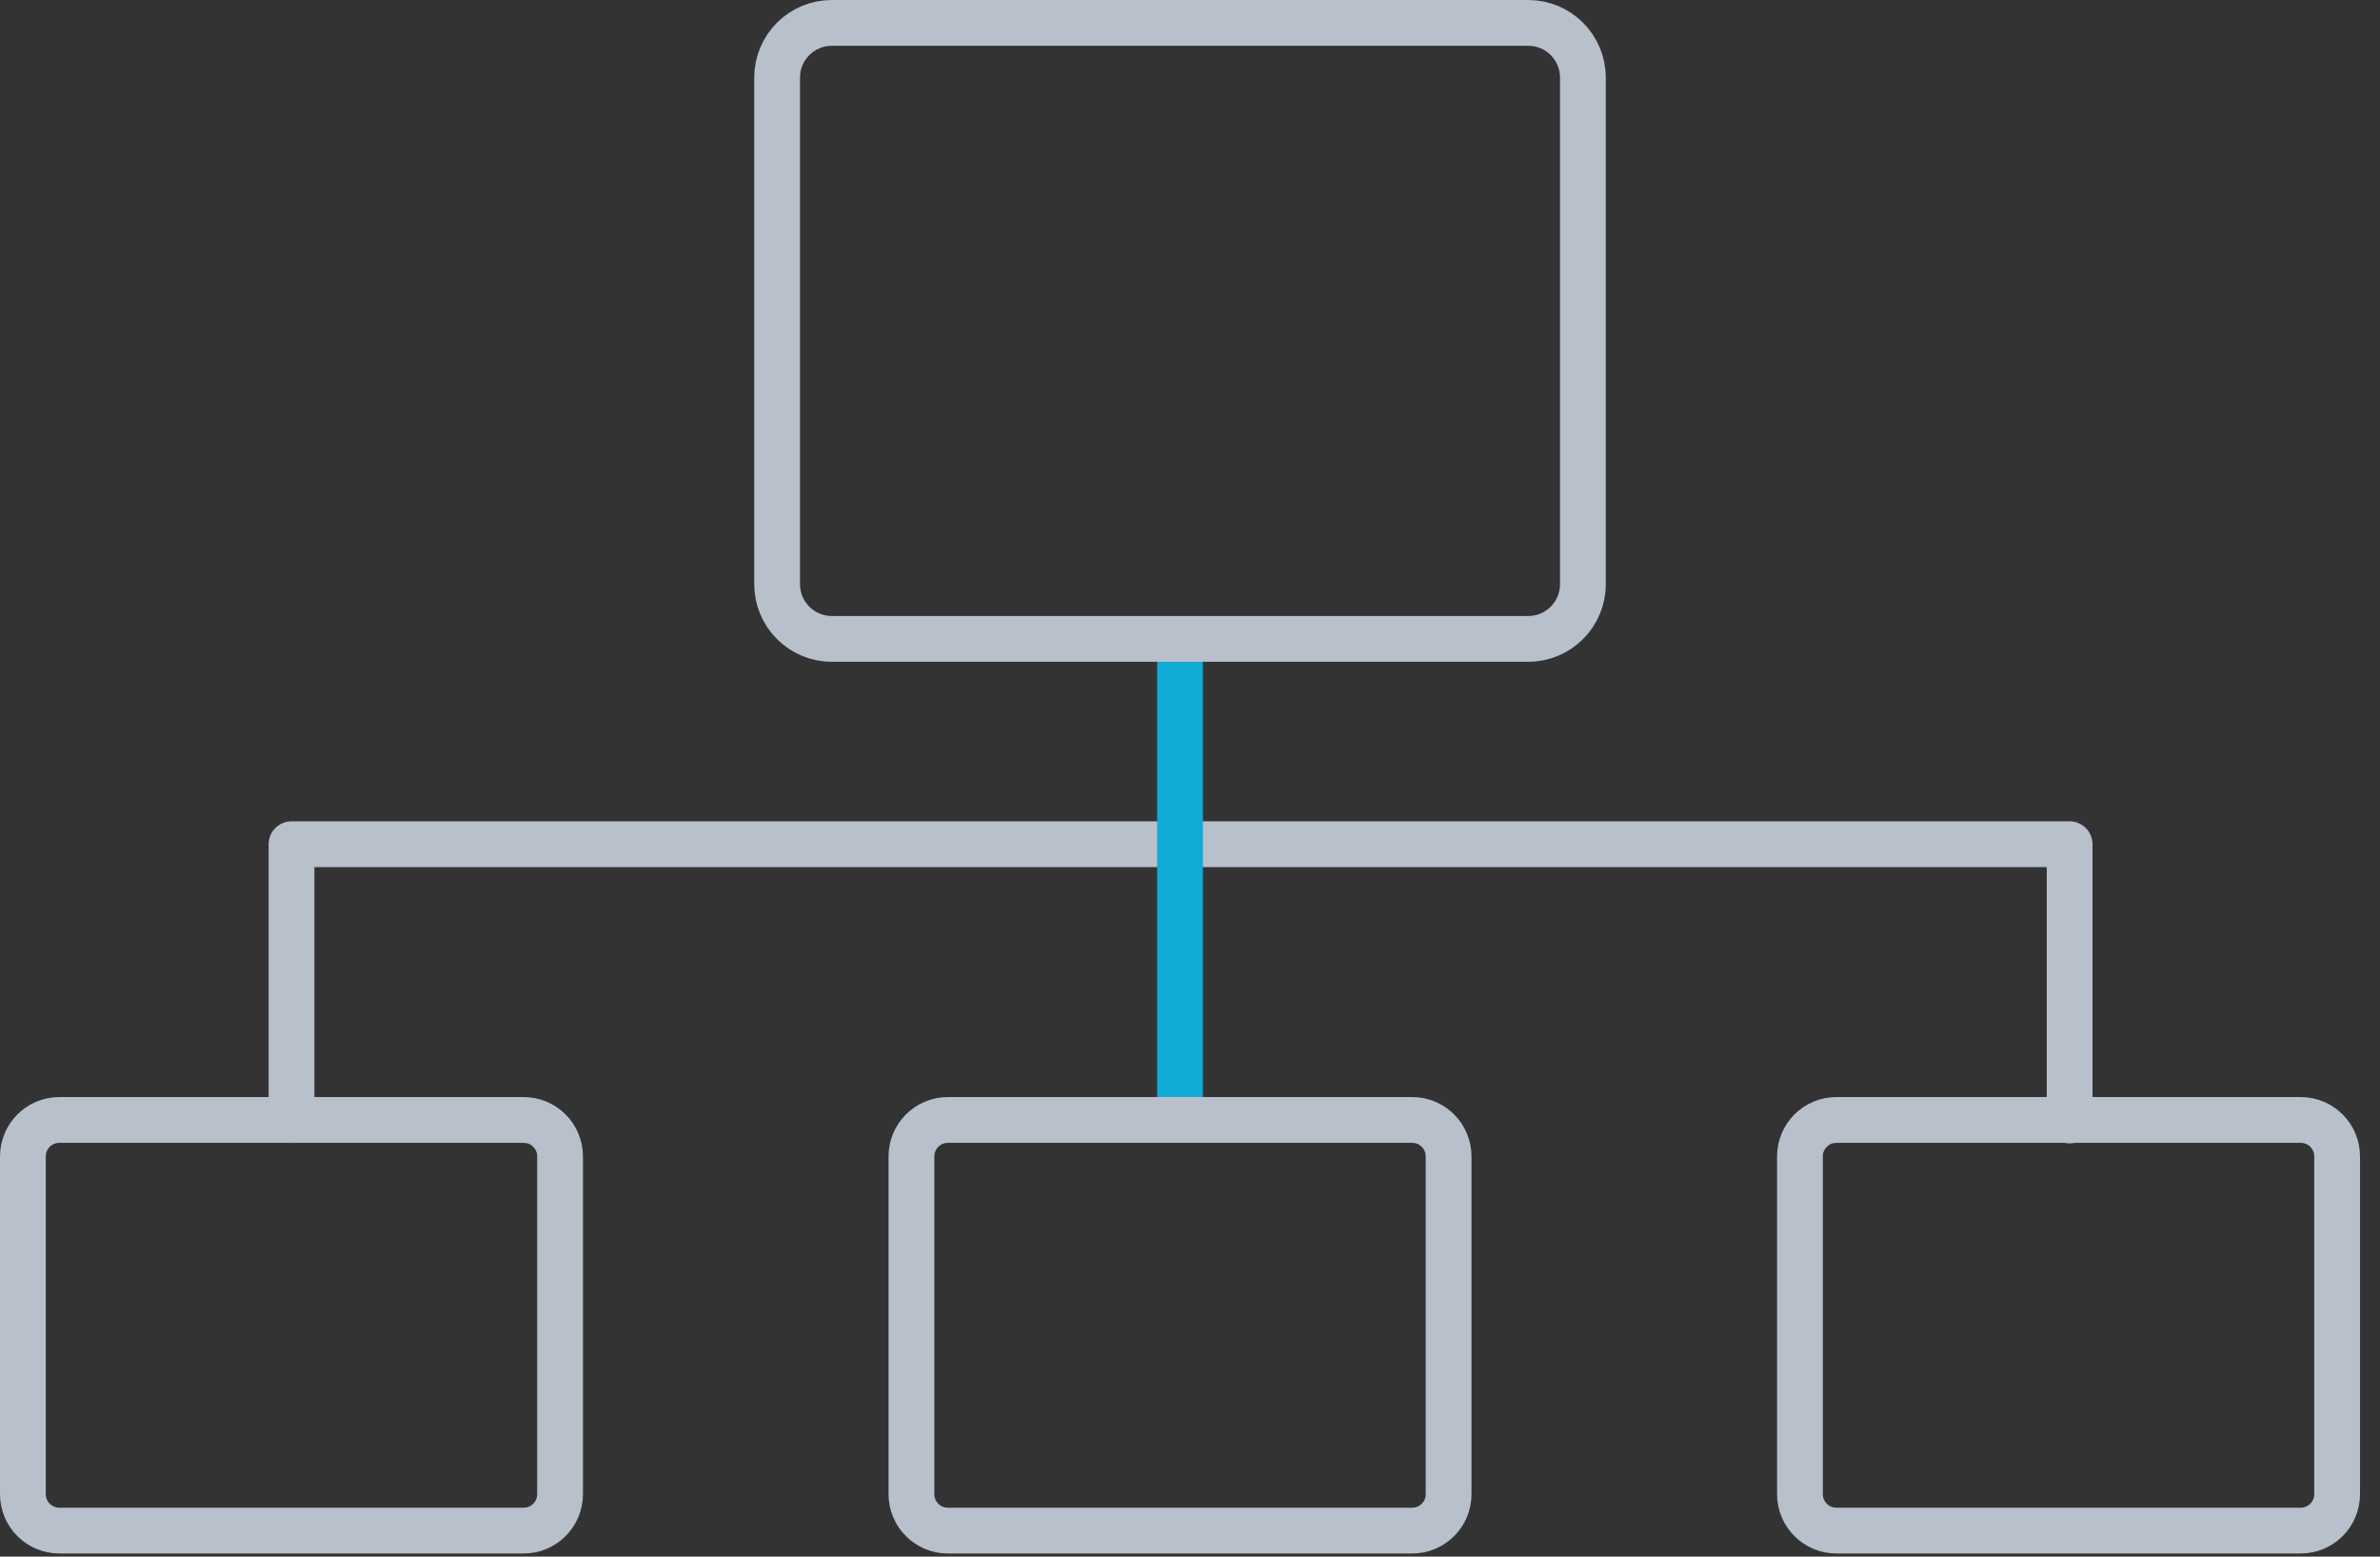 <svg width="104" height="68" viewBox="0 0 104 68" fill="none" xmlns="http://www.w3.org/2000/svg">
<rect x="0" y="0" width="104" height="68" fill="#333333" stroke="none"/>
<path d="M51.564 36.879H12.738V48.924" stroke="#B8C0CC" stroke-width="2" stroke-linecap="round" stroke-linejoin="round"/>
<path d="M51.565 36.879H90.438V48.945" stroke="#B8C0CC" stroke-width="2" stroke-linecap="round" stroke-linejoin="round"/>
<path d="M100.534 48.924H80.246C79.367 48.924 78.653 49.637 78.653 50.517V65.27C78.653 66.15 79.367 66.863 80.246 66.863H100.534C101.414 66.863 102.127 66.15 102.127 65.27V50.517C102.127 49.637 101.414 48.924 100.534 48.924Z" stroke="#B8C0CC" stroke-width="2" stroke-linecap="round" stroke-linejoin="round"/>
<path d="M22.881 48.924H2.593C1.713 48.924 1 49.637 1 50.517V65.27C1 66.15 1.713 66.863 2.593 66.863H22.881C23.761 66.863 24.474 66.15 24.474 65.27V50.517C24.474 49.637 23.761 48.924 22.881 48.924Z" stroke="#B8C0CC" stroke-width="2" stroke-linecap="round" stroke-linejoin="round"/>
<path d="M51.565 48.693V28.015V48.693Z" fill="white"/>
<path d="M51.565 48.693V28.015" stroke="#11ABD5" stroke-width="2" stroke-linecap="round"/>
<path d="M61.708 48.924H41.42C40.54 48.924 39.827 49.637 39.827 50.517V65.27C39.827 66.15 40.54 66.863 41.42 66.863H61.708C62.588 66.863 63.301 66.15 63.301 65.27V50.517C63.301 49.637 62.588 48.924 61.708 48.924Z" stroke="#B8C0CC" stroke-width="2" stroke-linecap="round" stroke-linejoin="round"/>
<path d="M66.78 1H36.347C35.028 1 33.958 2.07 33.958 3.389V25.52C33.958 26.839 35.028 27.909 36.347 27.909H66.78C68.099 27.909 69.169 26.839 69.169 25.52V3.389C69.169 2.07 68.099 1 66.78 1Z" stroke="#B8C0CC" stroke-width="2" stroke-linecap="round" stroke-linejoin="round"/>
</svg>
